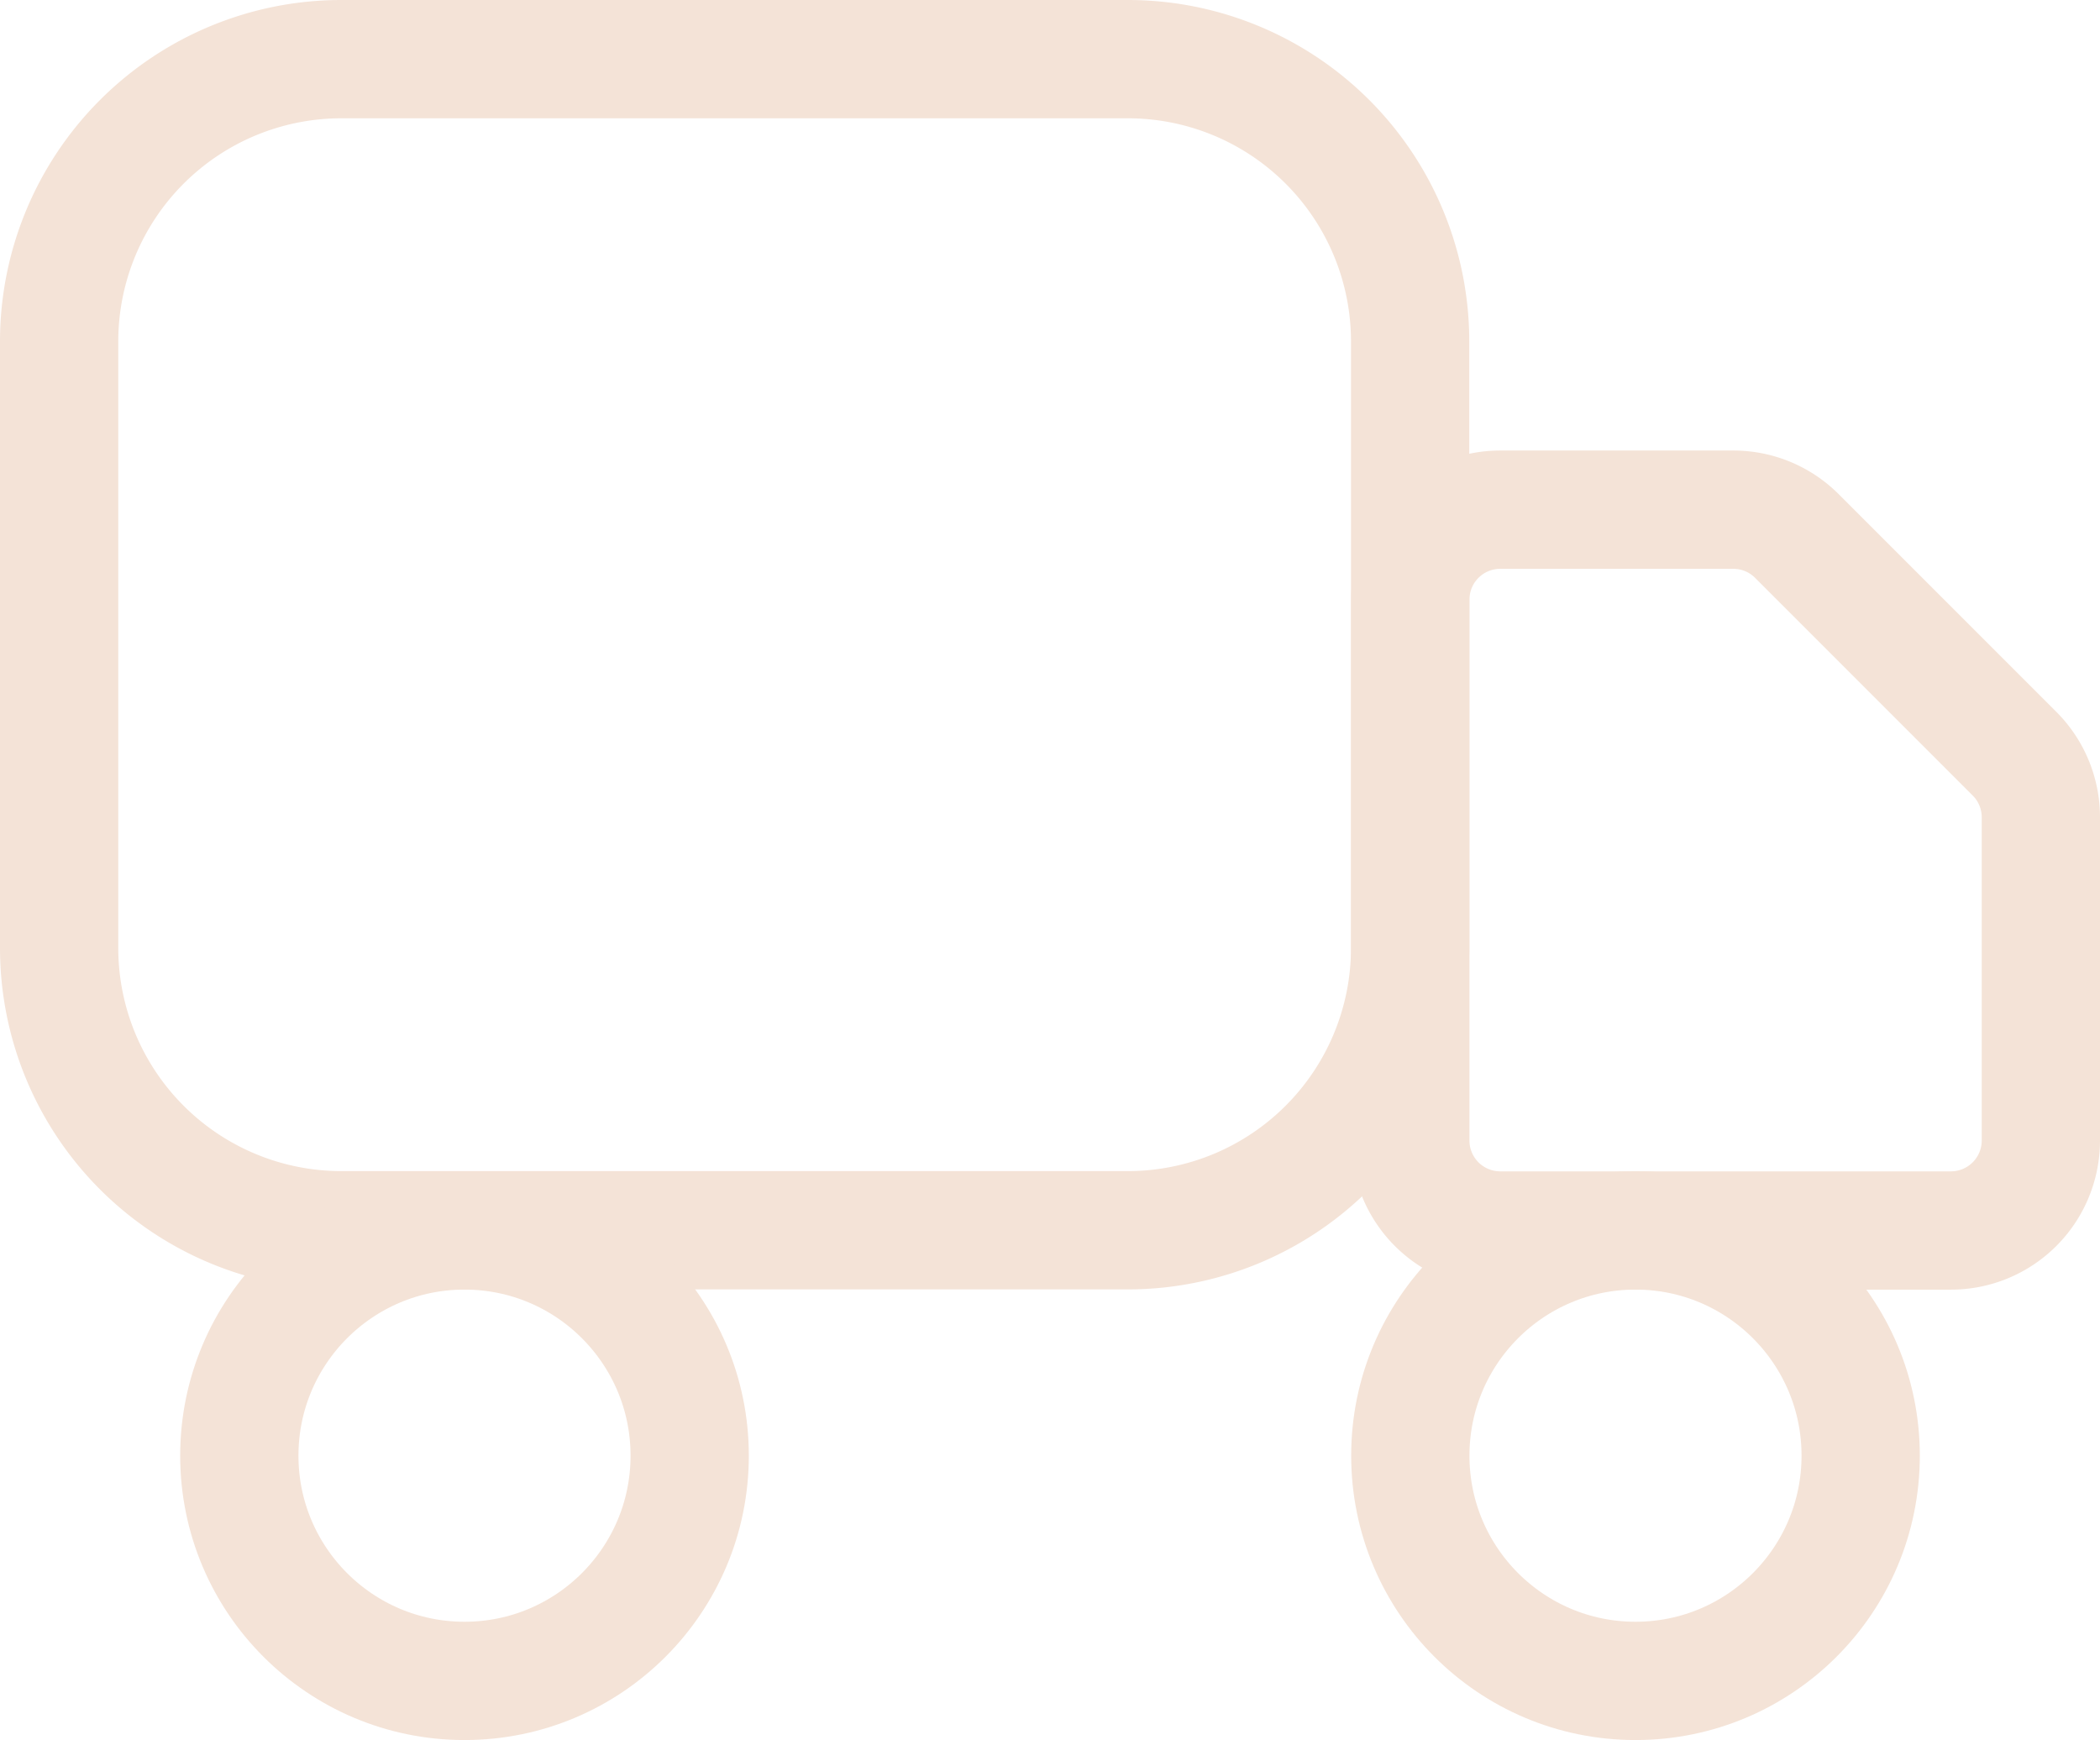 <svg xmlns="http://www.w3.org/2000/svg" width="35.512" height="29.419" viewBox="0 0 35.512 29.419">
  <g id="Group_228" data-name="Group 228" transform="translate(0.175 0.175)">
    <g id="Group_304" data-name="Group 304" transform="translate(0 0)">
      <path id="Rectangle_226" data-name="Rectangle 226" d="M4.773,0h13.3a4.773,4.773,0,0,1,4.773,4.773V15.029A4.774,4.774,0,0,1,18.075,19.8H4.773A4.773,4.773,0,0,1,0,15.03V4.773A4.773,4.773,0,0,1,4.773,0Z" transform="translate(0.825 0.825)" fill="none" stroke="#f4e3d7" stroke-linecap="round" stroke-linejoin="round" stroke-width="2"/>
      <path id="Path_259" data-name="Path 259" d="M45.621,15.725h3.942a1.519,1.519,0,0,1,1.075.446l3.679,3.679a1.52,1.52,0,0,1,.446,1.075v5.466a1.521,1.521,0,0,1-1.521,1.521H45.621A1.521,1.521,0,0,1,44.1,26.391V17.246A1.521,1.521,0,0,1,45.621,15.725Z" transform="translate(-20.426 -7.283)" fill="none" stroke="#f4e3d7" stroke-linecap="round" stroke-linejoin="round" stroke-width="2"/>
      <circle id="Ellipse_16" data-name="Ellipse 16" cx="3.808" cy="3.808" r="3.808" transform="translate(3.872 20.628)" fill="none" stroke="#f4e3d7" stroke-linecap="round" stroke-linejoin="round" stroke-width="2"/>
      <circle id="Ellipse_17" data-name="Ellipse 17" cx="3.808" cy="3.808" r="3.808" transform="translate(23.674 20.628)" fill="none" stroke="#f4e3d7" stroke-linecap="round" stroke-linejoin="round" stroke-width="2"/>
    </g>
  </g>
</svg>

